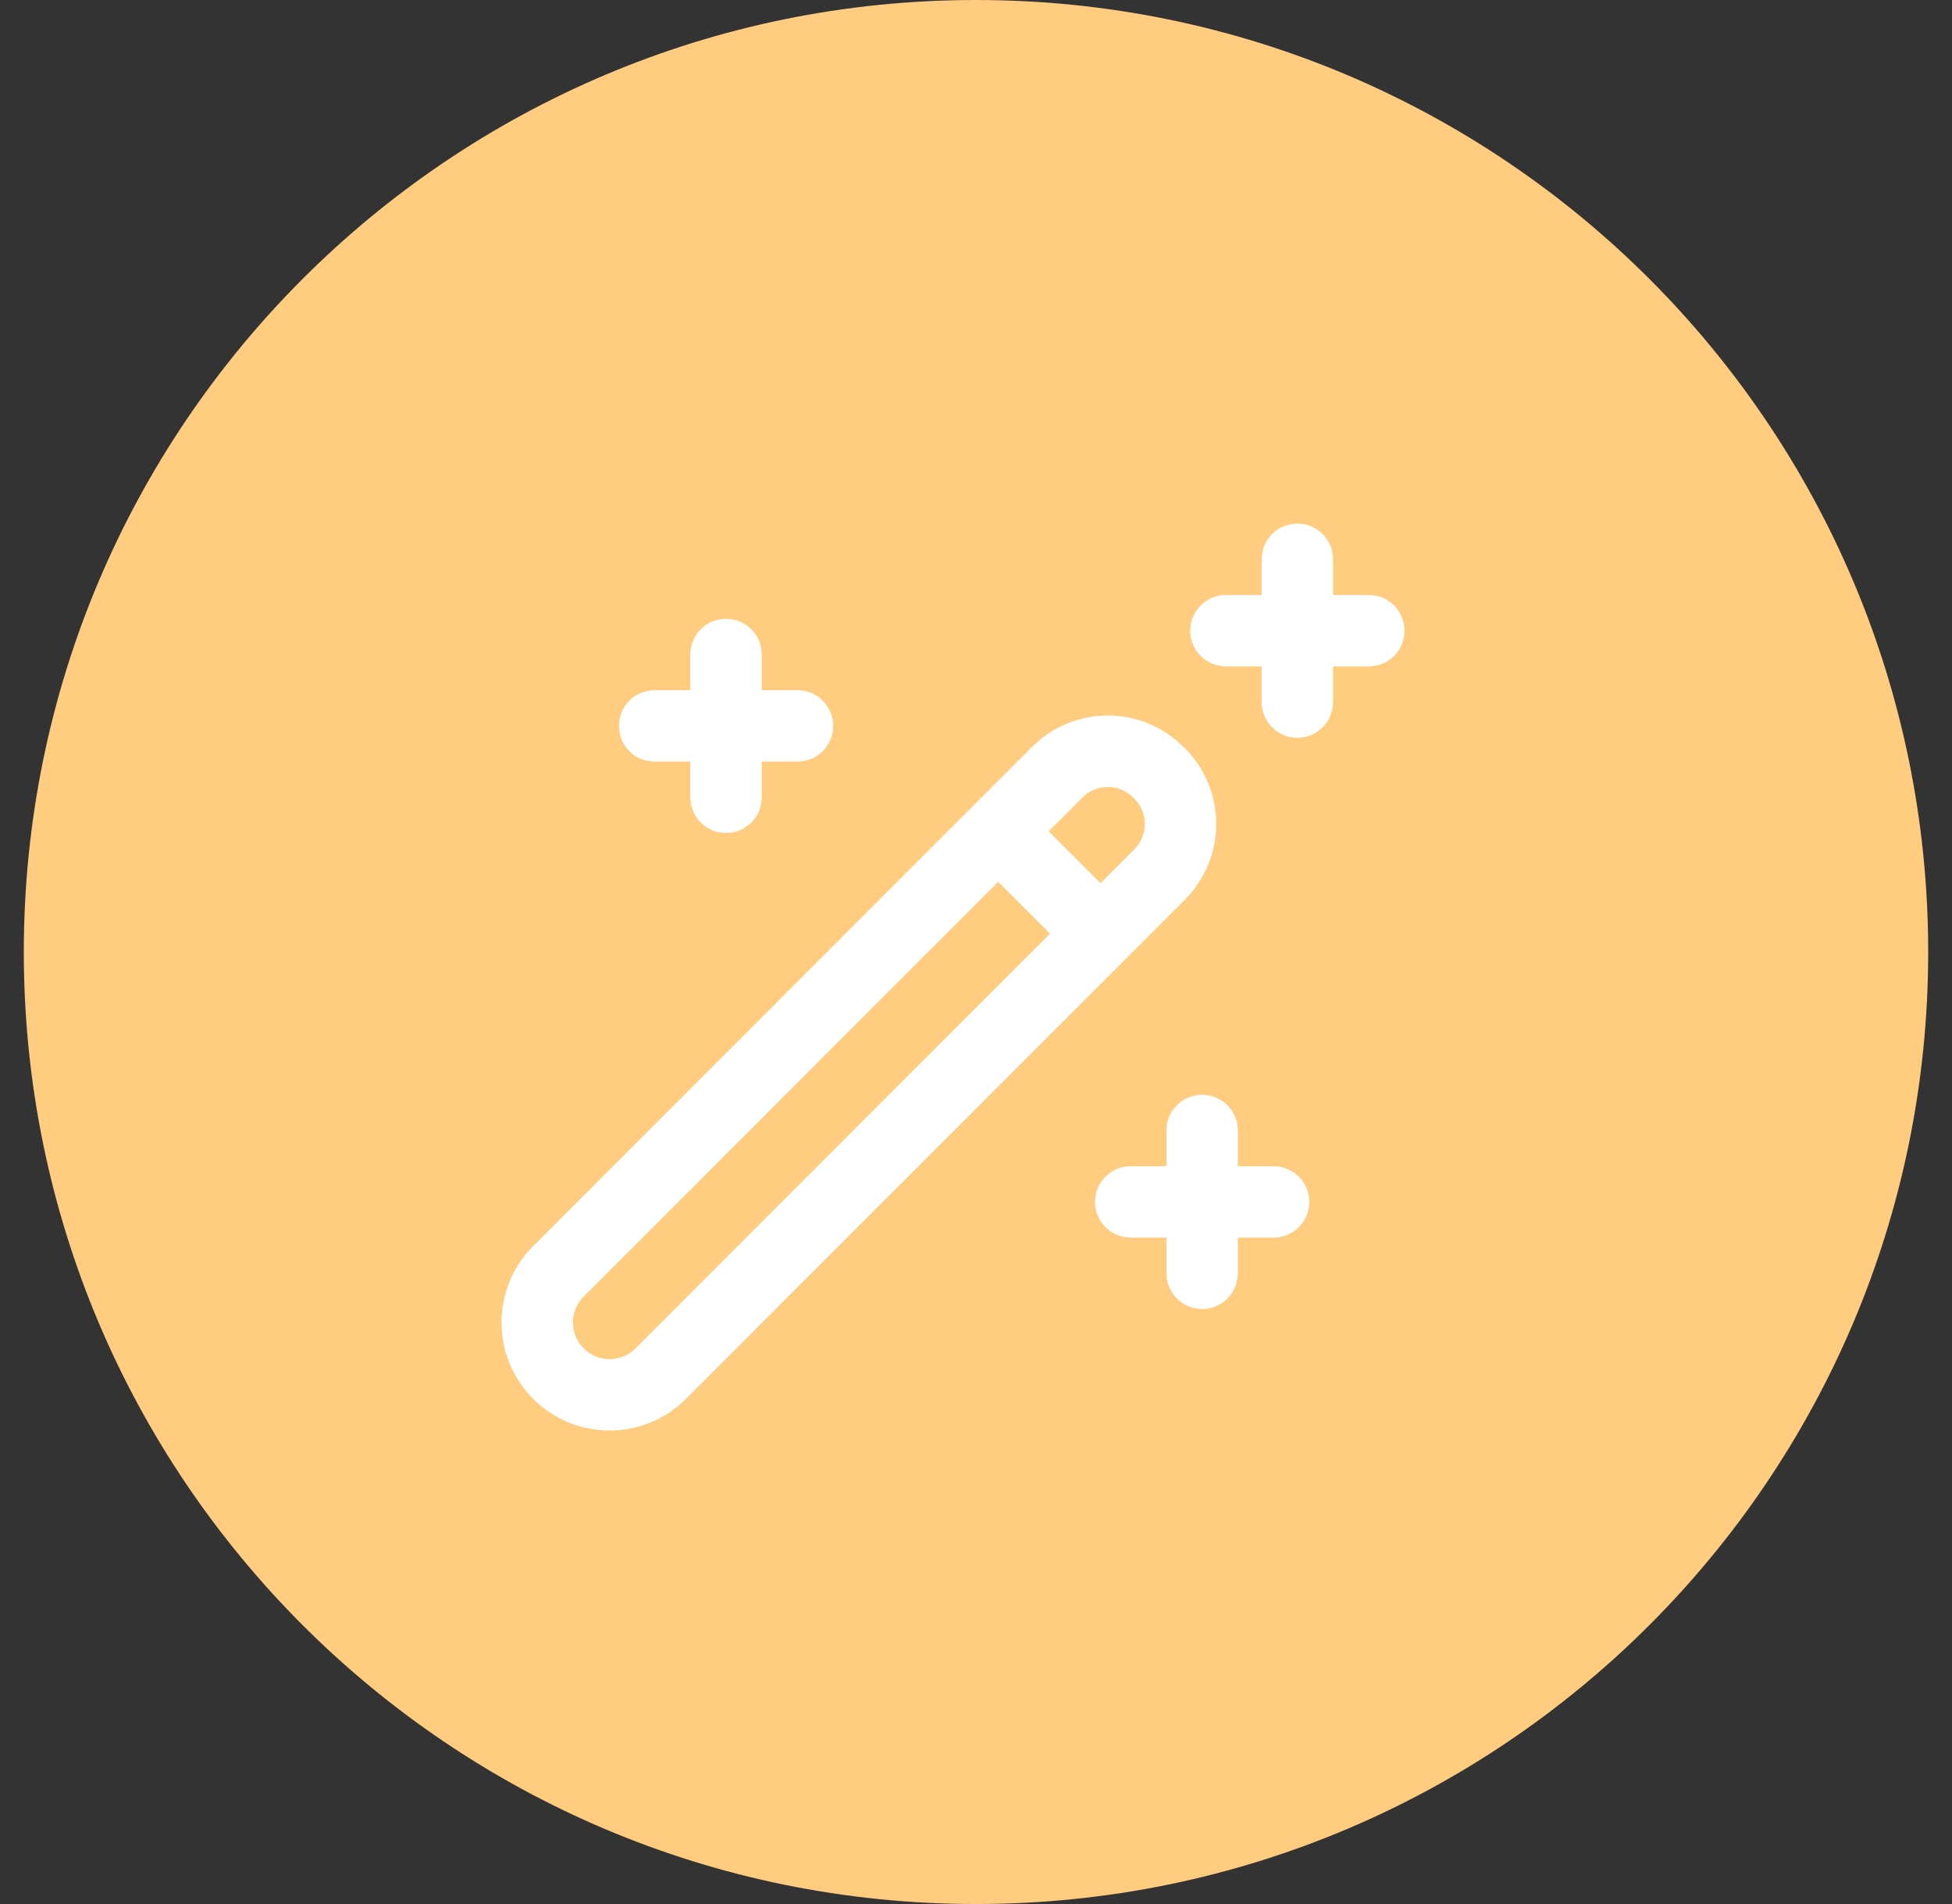 <svg width="41" height="40" viewBox="0 0 41 40" fill="none" xmlns="http://www.w3.org/2000/svg">
<rect x="0" y="0" width="41" height="40" fill="#333333" stroke="none"/>
<path fill-rule="evenodd" clip-rule="evenodd" d="M20.5 40C31.546 40 40.5 31.046 40.5 20C40.5 8.954 31.546 0 20.5 0C9.454 0 0.5 8.954 0.5 20C0.5 31.046 9.454 40 20.5 40Z" fill="#FFCC80"/>
<path d="M21.814 15.565L21.677 15.691L11.198 26.178C10.312 27.065 10.313 28.502 11.199 29.388C12.086 30.274 13.523 30.274 14.409 29.387L24.888 18.9C25.765 18.021 25.765 16.597 24.887 15.719L24.73 15.572C23.893 14.854 22.653 14.852 21.814 15.565ZM20.966 18.526L22.054 19.614L13.348 28.327C13.047 28.628 12.56 28.628 12.26 28.327C11.959 28.027 11.959 27.54 12.259 27.239L20.966 18.526ZM25.352 23.007L25.25 23C24.87 23 24.556 23.282 24.507 23.648L24.5 23.75V24.5H23.75C23.37 24.5 23.056 24.782 23.007 25.148L23 25.25C23 25.63 23.282 25.944 23.648 25.993L23.75 26H24.5V26.75C24.5 27.13 24.782 27.444 25.148 27.493L25.25 27.5C25.63 27.5 25.944 27.218 25.993 26.852L26 26.75V26H26.75C27.13 26 27.444 25.718 27.493 25.352L27.5 25.25C27.5 24.87 27.218 24.556 26.852 24.507L26.75 24.5H26V23.75C26 23.37 25.718 23.056 25.352 23.007L25.25 23L25.352 23.007ZM23.799 16.752L23.826 16.779C24.119 17.072 24.119 17.547 23.827 17.84L23.115 18.553L22.026 17.464L22.756 16.735C23.05 16.459 23.512 16.464 23.799 16.752ZM15.352 13.007L15.25 13C14.87 13 14.556 13.282 14.507 13.648L14.5 13.75V14.5H13.75C13.37 14.5 13.056 14.782 13.007 15.148L13 15.25C13 15.63 13.282 15.944 13.648 15.993L13.75 16H14.5V16.75C14.5 17.13 14.782 17.444 15.148 17.493L15.25 17.5C15.63 17.5 15.944 17.218 15.993 16.852L16 16.75V16H16.75C17.13 16 17.444 15.718 17.493 15.352L17.5 15.25C17.5 14.87 17.218 14.556 16.852 14.507L16.75 14.5H16V13.75C16 13.37 15.718 13.056 15.352 13.007L15.25 13L15.352 13.007ZM27.352 11.007L27.25 11C26.87 11 26.556 11.282 26.507 11.648L26.5 11.75V12.5H25.75C25.37 12.5 25.056 12.782 25.007 13.148L25 13.25C25 13.63 25.282 13.944 25.648 13.993L25.75 14H26.5V14.75C26.5 15.13 26.782 15.444 27.148 15.493L27.25 15.5C27.63 15.5 27.944 15.218 27.993 14.852L28 14.75V14H28.75C29.13 14 29.444 13.718 29.493 13.352L29.5 13.25C29.5 12.87 29.218 12.556 28.852 12.507L28.75 12.5H28V11.75C28 11.37 27.718 11.056 27.352 11.007L27.25 11L27.352 11.007Z" fill="white"/>
</svg>
